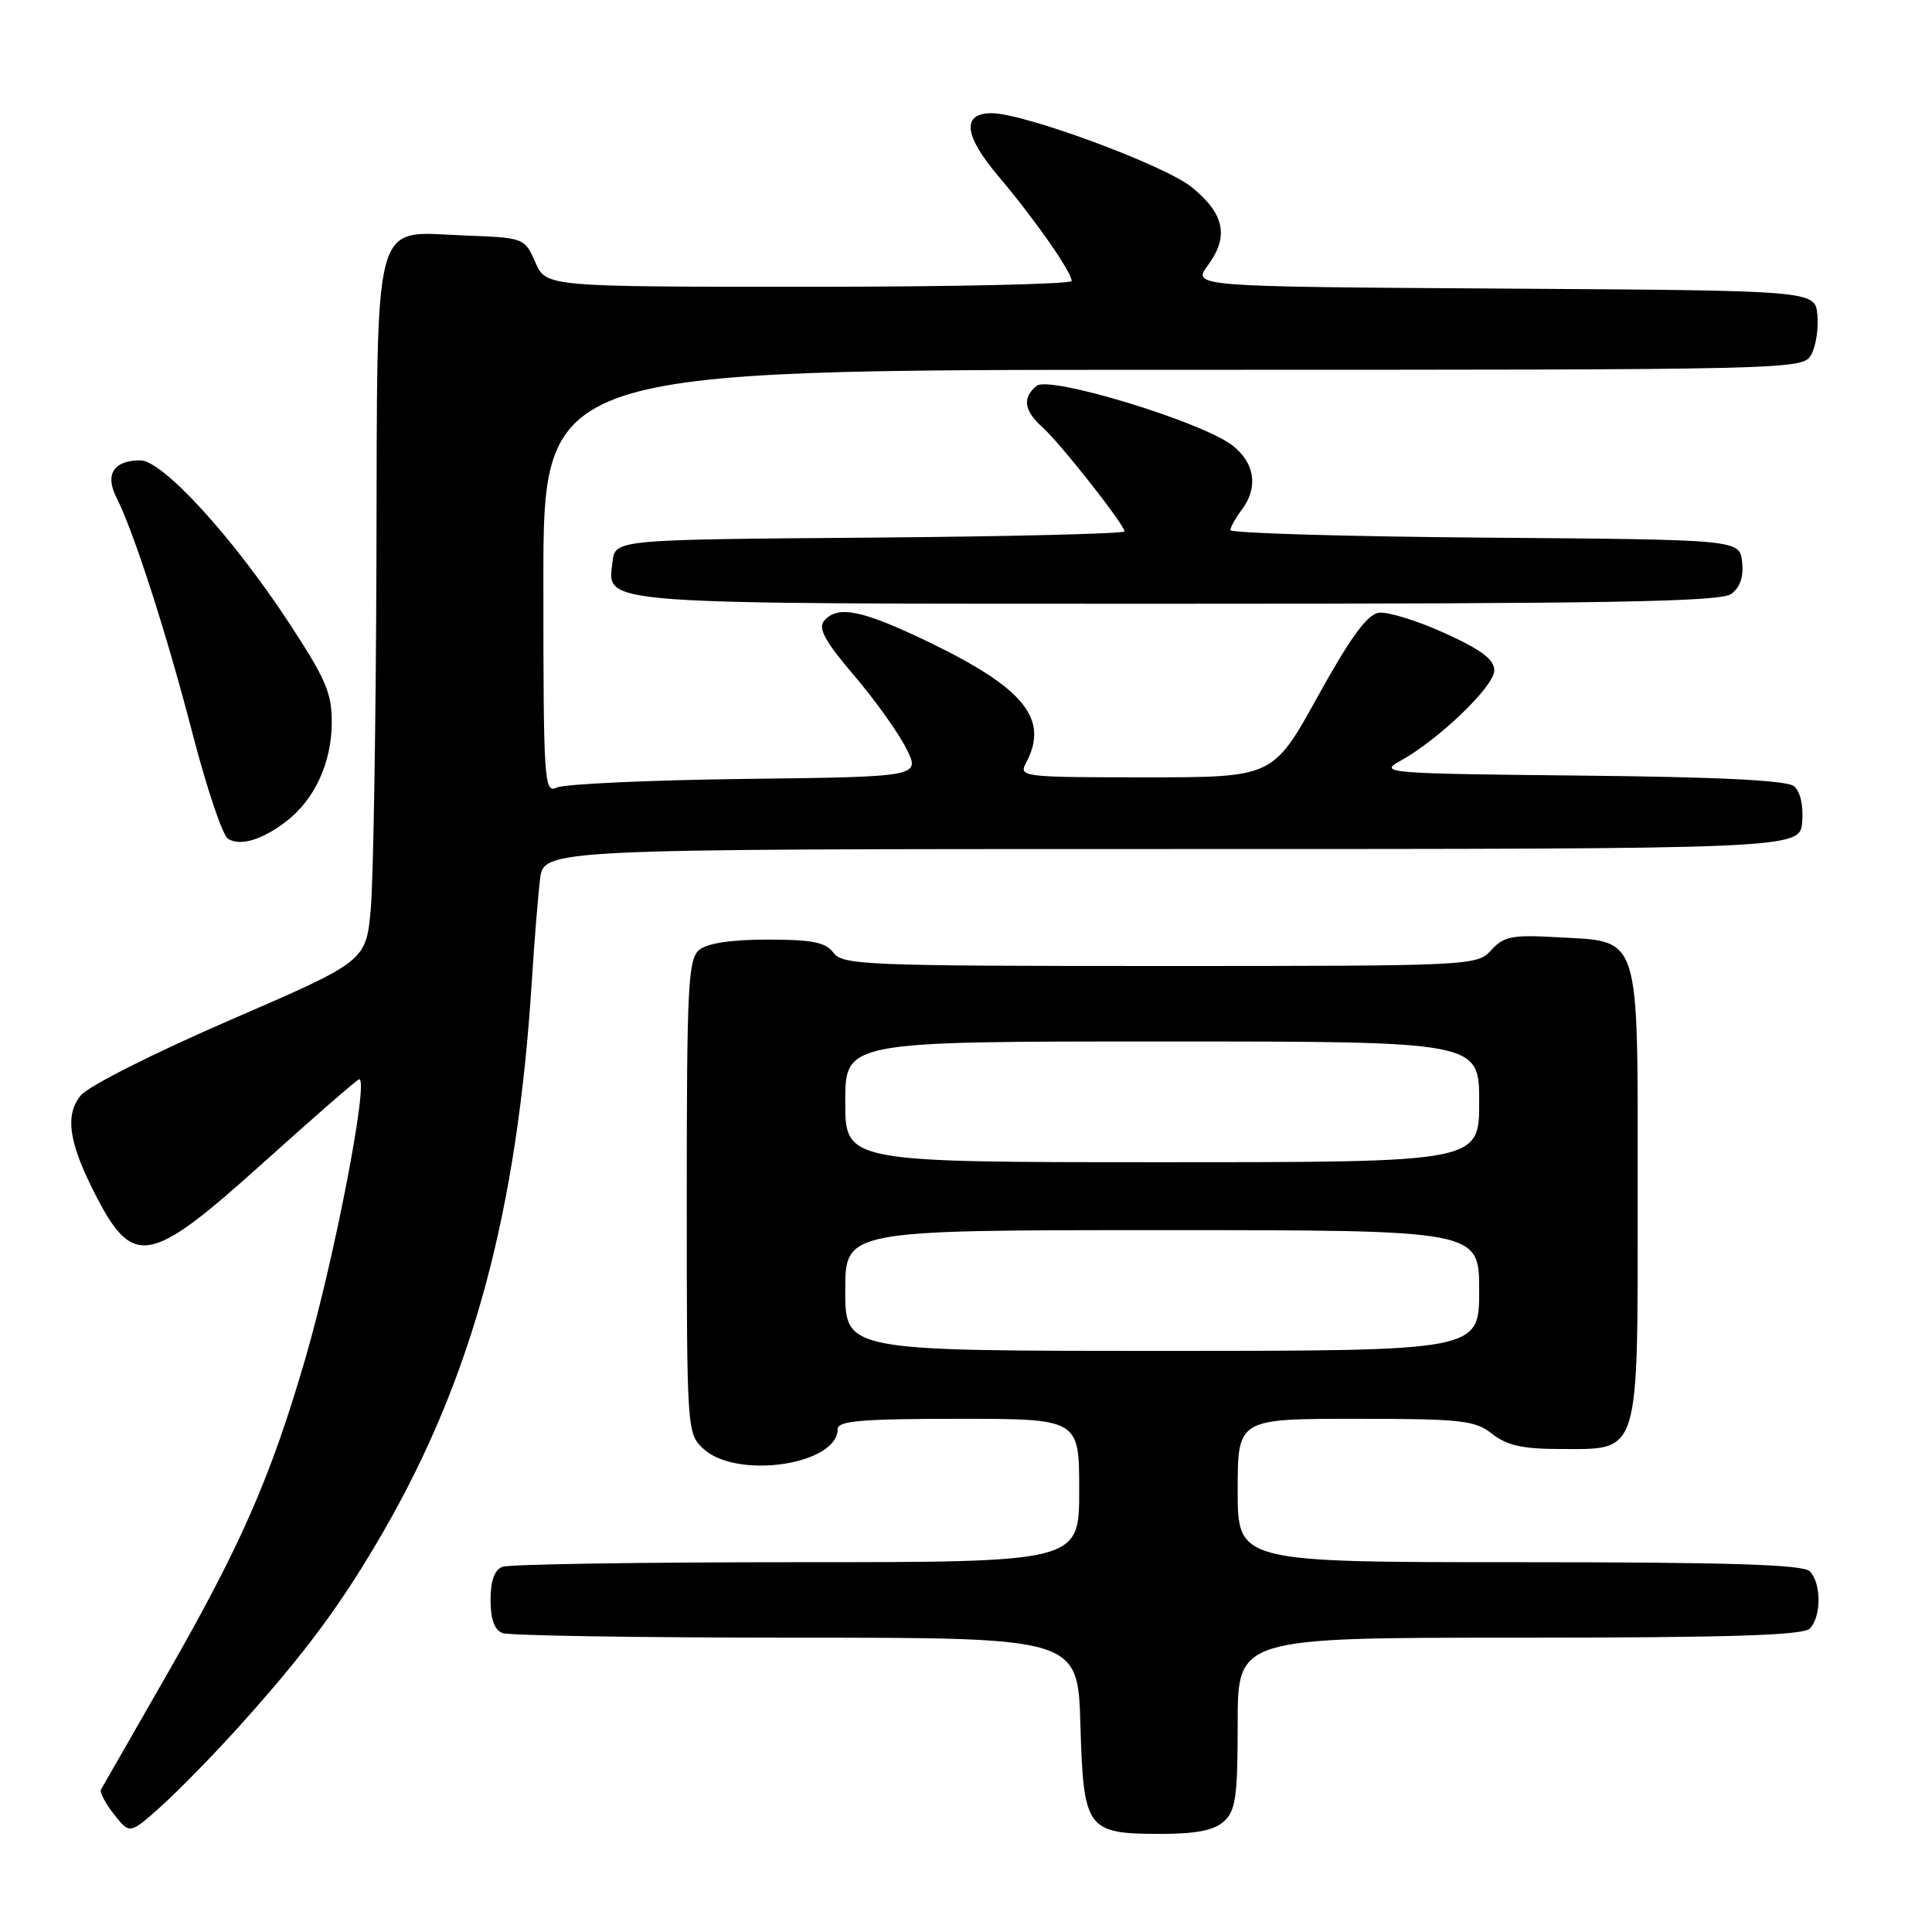 <?xml version="1.0" encoding="UTF-8" standalone="no"?>
<!DOCTYPE svg PUBLIC "-//W3C//DTD SVG 1.1//EN" "http://www.w3.org/Graphics/SVG/1.1/DTD/svg11.dtd" >
<svg xmlns="http://www.w3.org/2000/svg" xmlns:xlink="http://www.w3.org/1999/xlink" version="1.1" viewBox="0 0 256 256">
 <g >
 <path fill="currentColor"
d=" M 31.57 228.89 C 40.46 219.03 45.33 212.45 50.86 202.84 C 62.66 182.34 68.54 160.50 70.47 130.00 C 70.80 124.78 71.29 118.70 71.56 116.50 C 72.05 112.50 72.05 112.50 155.27 112.50 C 238.50 112.50 238.50 112.50 238.80 108.91 C 238.98 106.75 238.55 104.87 237.72 104.18 C 236.77 103.40 227.84 102.95 209.42 102.77 C 183.78 102.51 182.64 102.42 185.50 100.85 C 190.60 98.05 198.00 90.94 198.00 88.85 C 198.00 87.38 196.30 86.10 191.40 83.88 C 187.77 82.23 183.85 81.03 182.69 81.19 C 181.16 81.42 178.93 84.48 174.63 92.25 C 168.69 103.00 168.69 103.00 151.81 103.00 C 135.43 103.00 134.96 102.94 135.96 101.07 C 139.05 95.29 135.74 91.19 123.05 85.07 C 114.19 80.80 110.95 80.15 109.18 82.29 C 108.38 83.25 109.35 85.03 113.11 89.43 C 115.86 92.65 118.98 97.00 120.05 99.11 C 122.00 102.93 122.00 102.93 98.75 103.21 C 85.96 103.37 74.71 103.89 73.75 104.36 C 72.10 105.16 72.00 103.54 72.00 77.11 C 72.00 49.00 72.00 49.00 155.46 49.00 C 238.53 49.00 238.93 48.99 240.02 46.95 C 240.63 45.83 240.98 43.47 240.81 41.70 C 240.50 38.50 240.50 38.50 199.23 38.24 C 157.96 37.98 157.96 37.98 160.07 35.13 C 162.88 31.31 162.25 28.31 157.88 24.78 C 154.27 21.87 135.68 15.00 131.41 15.00 C 127.40 15.00 127.71 17.94 132.31 23.37 C 137.10 29.03 142.00 36.04 142.00 37.23 C 142.00 37.65 126.33 38.00 107.18 38.00 C 72.36 38.00 72.36 38.00 70.93 34.75 C 69.51 31.52 69.46 31.50 61.50 31.20 C 49.18 30.74 50.02 27.61 49.88 74.36 C 49.81 95.89 49.47 116.62 49.13 120.44 C 48.50 127.37 48.50 127.37 30.50 135.16 C 20.52 139.48 11.70 143.92 10.71 145.14 C 8.64 147.66 9.07 151.14 12.24 157.50 C 17.57 168.18 19.53 167.88 34.96 154.00 C 41.68 147.95 47.37 143.00 47.60 143.00 C 48.90 143.00 44.35 166.62 40.49 179.91 C 35.88 195.75 31.93 204.77 22.05 222.00 C 17.48 229.97 13.58 236.78 13.38 237.13 C 13.19 237.48 13.96 238.96 15.11 240.41 C 17.19 243.06 17.19 243.06 21.35 239.34 C 23.63 237.29 28.23 232.59 31.57 228.89 Z  M 162.17 241.35 C 163.74 239.93 164.00 238.07 164.00 228.35 C 164.00 217.00 164.00 217.00 201.30 217.00 C 228.98 217.00 238.91 216.69 239.80 215.80 C 241.35 214.25 241.35 209.75 239.80 208.20 C 238.91 207.31 228.98 207.00 201.30 207.00 C 164.00 207.00 164.00 207.00 164.00 197.50 C 164.00 188.00 164.00 188.00 179.59 188.00 C 193.67 188.00 195.43 188.19 197.73 190.00 C 199.66 191.52 201.78 192.00 206.63 192.00 C 217.42 192.00 217.00 193.38 217.00 158.15 C 217.00 123.11 217.55 124.82 206.17 124.18 C 200.38 123.85 199.24 124.08 197.59 125.90 C 195.72 127.97 195.08 128.00 153.71 128.00 C 114.87 128.00 111.62 127.87 110.44 126.25 C 109.42 124.86 107.65 124.50 101.73 124.50 C 96.91 124.50 93.73 124.98 92.65 125.87 C 91.18 127.10 91.00 130.65 91.00 158.58 C 91.00 189.53 91.03 189.95 93.19 191.96 C 97.60 196.07 111.00 194.11 111.00 189.35 C 111.00 188.27 114.26 188.00 127.00 188.00 C 143.00 188.00 143.00 188.00 143.00 197.50 C 143.00 207.00 143.00 207.00 105.58 207.00 C 85.00 207.00 67.45 207.27 66.58 207.61 C 65.52 208.01 65.00 209.47 65.00 212.00 C 65.00 214.53 65.52 215.99 66.58 216.39 C 67.45 216.73 84.96 217.00 105.50 217.00 C 142.83 217.00 142.83 217.00 143.16 228.58 C 143.57 242.46 143.97 243.00 153.86 243.00 C 158.49 243.00 160.87 242.53 162.17 241.35 Z  M 38.00 108.78 C 41.69 105.91 43.91 101.10 43.96 95.86 C 43.99 91.85 43.21 90.01 38.18 82.36 C 30.76 71.07 21.53 61.00 18.59 61.00 C 15.07 61.00 13.88 62.85 15.42 65.90 C 17.72 70.42 22.09 83.98 25.56 97.38 C 27.41 104.50 29.50 110.70 30.21 111.14 C 31.84 112.17 34.79 111.28 38.00 108.78 Z  M 229.39 78.70 C 230.58 77.84 231.06 76.41 230.84 74.45 C 230.50 71.50 230.50 71.50 196.75 71.24 C 178.19 71.09 163.01 70.64 163.03 70.24 C 163.05 69.83 163.72 68.63 164.53 67.56 C 166.75 64.62 166.30 61.38 163.35 59.06 C 159.35 55.91 139.04 49.72 137.35 51.13 C 135.44 52.71 135.67 54.40 138.12 56.60 C 140.49 58.72 149.00 69.53 149.00 70.41 C 149.00 70.72 133.81 71.09 115.25 71.24 C 81.50 71.50 81.50 71.50 81.16 74.45 C 80.51 80.19 78.01 80.00 156.00 80.00 C 213.17 80.00 227.98 79.74 229.39 78.70 Z  M 112.00 171.00 C 112.00 163.00 112.00 163.00 154.00 163.00 C 196.00 163.00 196.00 163.00 196.00 171.00 C 196.00 179.00 196.00 179.00 154.00 179.00 C 112.00 179.00 112.00 179.00 112.00 171.00 Z  M 112.00 146.00 C 112.00 138.00 112.00 138.00 154.00 138.00 C 196.00 138.00 196.00 138.00 196.00 146.00 C 196.00 154.00 196.00 154.00 154.00 154.00 C 112.00 154.00 112.00 154.00 112.00 146.00 Z "/>
</g>
</svg>